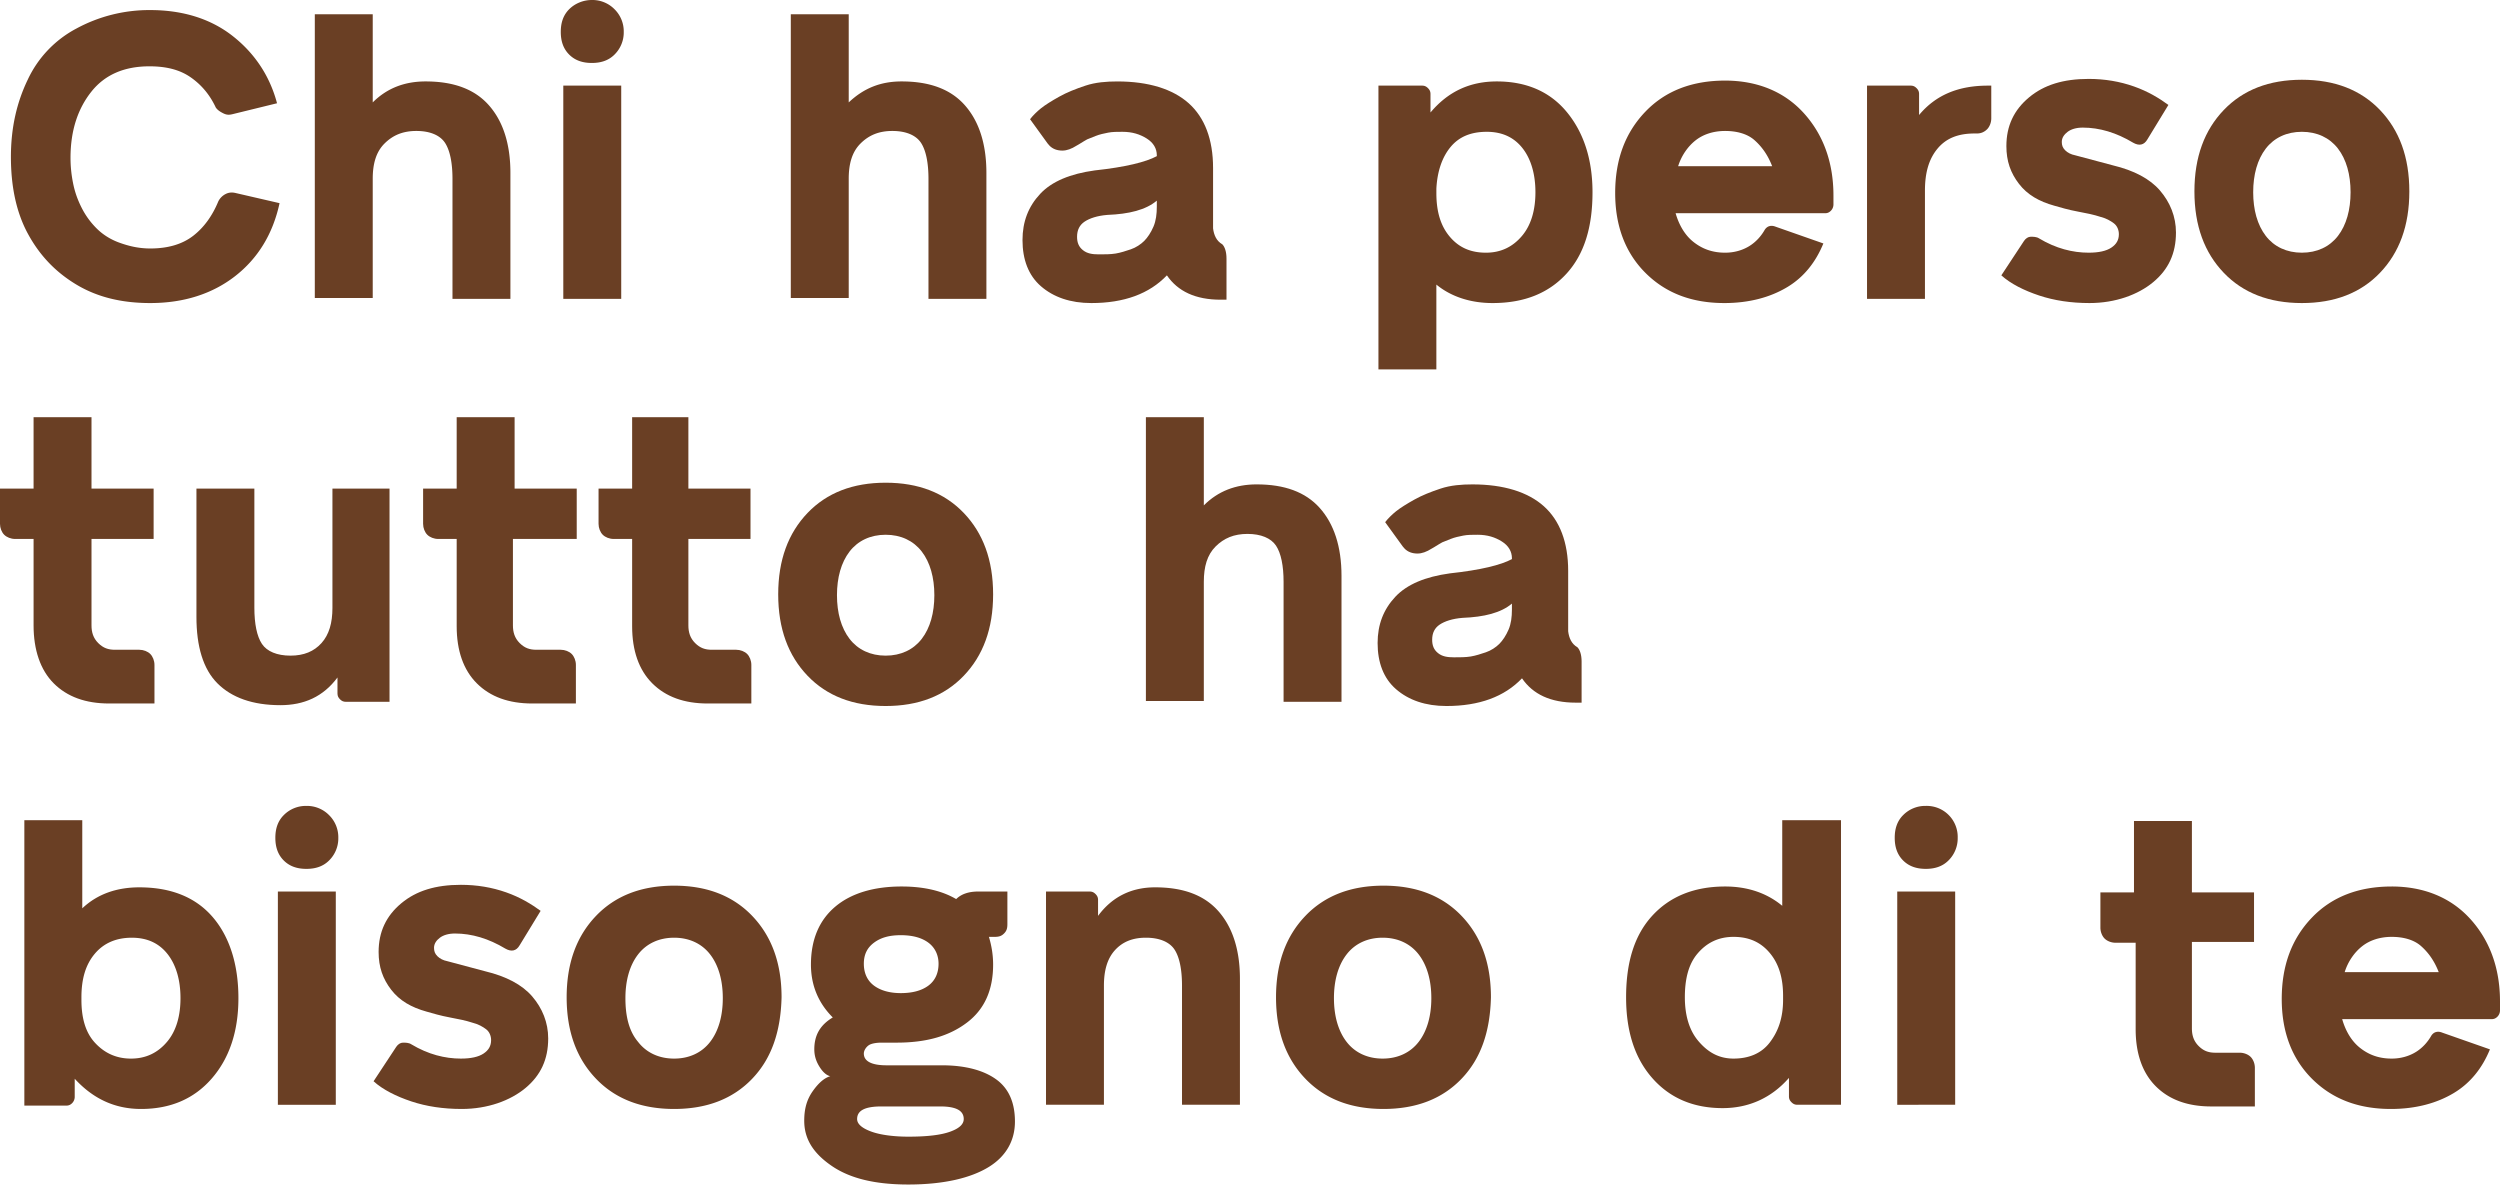 <svg xmlns="http://www.w3.org/2000/svg" xmlns:xlink="http://www.w3.org/1999/xlink" width="297.8" height="141.1" xmlns:v="https://vecta.io/nano"><g fill="#6a3f24"><path d="M17.9 36.1c-3.4 0-6.3-.7-8.8-2.2s-4.4-3.5-5.8-6.1-2-5.7-2-9.1c0-3.5.7-6.5 2-9.2a13.19 13.19 0 0 1 5.8-6.1 18.22 18.22 0 0 1 8.8-2.2c3.8 0 7.1 1 9.7 3s4.5 4.7 5.4 8.1l-5.3 1.3c-.4.1-.7.1-1.1-.1s-.7-.4-.9-.7c-.7-1.5-1.7-2.7-3-3.6s-2.9-1.3-4.9-1.3c-3 0-5.3 1-6.9 3s-2.5 4.6-2.5 7.9c0 1 .1 2 .3 3s.5 1.9 1 2.9 1.1 1.8 1.8 2.5 1.6 1.3 2.7 1.7 2.3.7 3.7.7c2.1 0 3.8-.5 5.1-1.5s2.3-2.4 3-4.1a1.96 1.96 0 0 1 .9-.9c.4-.2.8-.2 1.2-.1l5.2 1.2c-.8 3.7-2.6 6.6-5.3 8.7s-6.1 3.2-10.1 3.2zM50.7 9.7c3.3 0 5.8.9 7.5 2.8s2.6 4.6 2.6 8.1v15h-6.9V21.3c0-1.9-.3-3.4-.9-4.3s-1.8-1.4-3.4-1.4-2.8.5-3.8 1.5-1.4 2.4-1.4 4.2v14.2h-6.9V1.7h6.9v10.5c1.7-1.7 3.8-2.5 6.3-2.5zm19.8-2.2c-1.1 0-2-.3-2.7-1s-1-1.6-1-2.7.3-2 1-2.7S69.5 0 70.5 0a3.69 3.69 0 0 1 2.7 1.1 3.69 3.69 0 0 1 1.1 2.7 3.69 3.69 0 0 1-1.1 2.7c-.7.7-1.6 1-2.7 1zm-3.4 28.1V10.2H74v25.4h-6.9zm40.3-25.9c3.3 0 5.8.9 7.5 2.8s2.6 4.6 2.6 8.1v15h-6.9V21.3c0-1.9-.3-3.4-.9-4.3s-1.8-1.4-3.4-1.4-2.8.5-3.8 1.5-1.4 2.4-1.4 4.2v14.2h-6.9V1.7h6.9v10.5c1.8-1.7 3.8-2.5 6.3-2.5z"/><use xlink:href="#B"/><path d="M178.3 9.7c3.5 0 6.3 1.2 8.3 3.6s3.1 5.6 3.1 9.6c0 4.2-1 7.4-3.1 9.7s-5 3.5-8.8 3.5c-2.7 0-5-.8-6.7-2.2V44h-6.9V10.2h5.2c.3 0 .5.1.7.3s.3.4.3.7v2.2c2.1-2.5 4.7-3.7 7.9-3.7zM177 30.1c1.8 0 3.2-.7 4.3-2s1.6-3.1 1.6-5.2-.5-3.9-1.5-5.2-2.4-2-4.3-2-3.3.6-4.3 1.8-1.6 2.9-1.7 5v.5c0 2.2.5 3.9 1.6 5.2s2.5 1.9 4.3 1.9zm28.5-20.5c3.8 0 7 1.3 9.3 3.8s3.6 5.8 3.6 9.9v1.1a1.08 1.08 0 0 1-.3.7c-.2.2-.4.3-.7.3h-17.8c.4 1.4 1.1 2.6 2.1 3.4s2.2 1.3 3.8 1.3c1.1 0 2.1-.3 2.9-.8s1.4-1.2 1.8-1.9c.3-.5.8-.6 1.3-.4l5.7 2c-.9 2.2-2.3 4-4.3 5.2s-4.5 1.9-7.5 1.9c-3.9 0-7-1.2-9.4-3.6s-3.6-5.6-3.6-9.5c0-4 1.2-7.2 3.6-9.7s5.6-3.7 9.5-3.7zm0 6c-1.4 0-2.6.4-3.5 1.1s-1.7 1.8-2.1 3.1h11.2c-.5-1.3-1.2-2.3-2.1-3.1s-2.2-1.1-3.5-1.1zm31.3-5.4h.4v3.9c0 .5-.2 1-.5 1.3s-.7.5-1.2.5h-.3c-2 0-3.4.6-4.4 1.8s-1.5 2.8-1.5 5v12.9h-6.9V10.2h5.2c.3 0 .5.1.7.3s.3.4.3.7v2.5c2-2.4 4.7-3.5 8.2-3.5z"/><use xlink:href="#C"/><use xlink:href="#D"/><path d="M18.3 64.2h-7.4v10.3c0 .8.2 1.5.8 2.1s1.2.8 2 .8h2.9c.5 0 1 .2 1.3.5s.5.8.5 1.3v4.6H13c-2.8 0-5-.8-6.6-2.4S4 77.4 4 74.5V64.2H1.8c-.5 0-1-.2-1.3-.5s-.5-.8-.5-1.3v-4.2h4v-8.5h6.9v8.5h7.4v6zm21.2-6h6.9v25.4h-5.2c-.3 0-.5-.1-.7-.3s-.3-.4-.3-.7v-1.9c-1.7 2.3-4 3.3-6.8 3.3-3.3 0-5.8-.9-7.5-2.6s-2.5-4.4-2.5-7.9V58.2h6.9v14.2c0 1.9.3 3.4.9 4.3s1.8 1.4 3.4 1.4 2.8-.5 3.7-1.5 1.3-2.4 1.3-4.2V58.2zm29 6h-7.4v10.3c0 .8.2 1.5.8 2.1s1.2.8 2 .8h2.9c.5 0 1 .2 1.3.5s.5.8.5 1.3v4.6h-5.2c-2.8 0-5-.8-6.6-2.4s-2.4-3.9-2.4-6.8V64.2h-2.2c-.5 0-1-.2-1.3-.5s-.5-.8-.5-1.3v-4.2h4v-8.5h6.9v8.5h7.4v6zm20.9 0H82v10.3c0 .8.2 1.5.8 2.1s1.2.8 2 .8h2.9c.5 0 1 .2 1.3.5s.5.8.5 1.3v4.6h-5.2c-2.8 0-5-.8-6.6-2.4s-2.4-3.9-2.4-6.8V64.2h-2.2c-.5 0-1-.2-1.3-.5s-.5-.8-.5-1.3v-4.2h4v-8.5H82v8.5h7.4v6z"/><use xlink:href="#D" x="-168.7" y="48"/><path d="M149.7 57.7c3.3 0 5.8.9 7.5 2.8s2.6 4.6 2.6 8.1v15h-6.9V69.3c0-1.9-.3-3.4-.9-4.3s-1.8-1.4-3.4-1.4-2.8.5-3.8 1.5-1.4 2.4-1.4 4.2v14.2h-6.9V49.7h6.9v10.5c1.7-1.7 3.8-2.5 6.3-2.5z"/><use xlink:href="#B" x="42.3" y="48"/><path d="M16.6 105.7c3.8 0 6.7 1.2 8.7 3.5s3.1 5.6 3.1 9.7c0 4-1.1 7.2-3.2 9.6s-4.9 3.6-8.4 3.6c-3.1 0-5.7-1.2-7.9-3.6v2.2a1.08 1.08 0 0 1-.3.7c-.2.2-.4.3-.7.3h-5v-34h6.9v10.5c1.8-1.7 4.1-2.5 6.8-2.5zm-1 20.4c1.8 0 3.2-.7 4.3-2s1.6-3.1 1.6-5.2-.5-3.9-1.5-5.2-2.4-2-4.3-2c-1.8 0-3.3.6-4.4 1.9s-1.6 3-1.6 5.2v.3c0 2.2.5 3.9 1.6 5.1s2.5 1.9 4.3 1.9zm20.9-22.6c-1.1 0-2-.3-2.7-1s-1-1.6-1-2.7.3-2 1-2.7a3.69 3.69 0 0 1 2.7-1.1 3.69 3.69 0 0 1 2.7 1.1 3.69 3.69 0 0 1 1.1 2.7 3.69 3.69 0 0 1-1.1 2.7c-.7.7-1.6 1-2.7 1zm-3.4 28.1v-25.4H40v25.4h-6.9z"/><use xlink:href="#C" x="-193.9" y="96"/><path d="M89.6 128.5c-2.3 2.4-5.4 3.6-9.3 3.6s-7-1.2-9.3-3.6-3.5-5.6-3.5-9.7 1.2-7.3 3.5-9.7 5.4-3.6 9.3-3.6 7 1.2 9.3 3.6 3.5 5.6 3.5 9.7c-.1 4.1-1.2 7.3-3.5 9.7zM76 124.1c1 1.3 2.5 2 4.3 2s3.3-.7 4.3-2 1.5-3.1 1.5-5.2-.5-3.9-1.5-5.2-2.5-2-4.3-2-3.3.7-4.3 2-1.5 3.1-1.5 5.2.4 3.9 1.5 5.2zm36.2 2.8c2.8 0 5 .6 6.5 1.7s2.2 2.8 2.2 5-1 4.1-3.1 5.4-5.3 2.1-9.6 2.1c-3.9 0-6.9-.7-9.1-2.2s-3.3-3.2-3.3-5.4c0-1.4.3-2.5 1-3.5s1.4-1.6 2.1-1.8c-.4-.1-.8-.4-1.2-1s-.7-1.3-.7-2.2c0-1.7.7-2.9 2.2-3.8-1.7-1.7-2.6-3.8-2.6-6.3 0-3 1-5.3 2.9-6.9s4.6-2.4 7.9-2.4c2.6 0 4.8.5 6.5 1.5.6-.6 1.5-.9 2.6-.9h3.5v3.9c0 .5-.1.8-.4 1.1s-.6.4-1.1.4h-.7c.3 1 .5 2.1.5 3.3 0 3-1 5.3-3.1 6.9s-4.8 2.4-8.4 2.4H105c-.6 0-1.2.1-1.5.3s-.6.6-.6 1c0 .9.9 1.4 2.7 1.4h6.6zm-4 8.5c2.3 0 3.9-.2 5-.6s1.6-.9 1.6-1.5c0-1-.9-1.5-2.8-1.5h-7c-2 0-2.9.5-2.9 1.5 0 .6.6 1.1 1.7 1.5s2.7.6 4.4.6zm2.4-23.1c-.8-.6-1.9-.9-3.3-.9s-2.4.3-3.2.9-1.2 1.4-1.2 2.5.4 2 1.2 2.6 1.9.9 3.2.9c1.4 0 2.5-.3 3.3-.9s1.2-1.5 1.2-2.6c0-1-.4-1.9-1.2-2.5zm27-6.6c3.3 0 5.8.9 7.5 2.8s2.6 4.6 2.6 8.1v15h-6.9v-14.2c0-1.9-.3-3.4-.9-4.3s-1.8-1.4-3.4-1.4-2.8.5-3.7 1.5-1.3 2.4-1.3 4.2v14.2h-6.9v-25.4h5.2c.3 0 .5.1.7.3s.3.4.3.7v1.9c1.7-2.3 4-3.4 6.8-3.4zm36.5 22.8c-2.3 2.4-5.4 3.6-9.3 3.6s-7-1.2-9.3-3.6-3.5-5.6-3.5-9.7 1.2-7.3 3.5-9.7 5.4-3.6 9.3-3.6 7 1.2 9.3 3.6 3.5 5.6 3.5 9.7c-.1 4.1-1.2 7.3-3.5 9.7zm-13.7-4.4c1 1.3 2.5 2 4.3 2s3.3-.7 4.3-2 1.5-3.1 1.5-5.2-.5-3.9-1.5-5.2-2.5-2-4.3-2-3.3.7-4.3 2-1.5 3.1-1.5 5.2.5 3.9 1.5 5.2zm52-26.4h6.9v33.9h-5.2c-.3 0-.5-.1-.7-.3s-.3-.4-.3-.7v-2.2c-2.1 2.4-4.8 3.6-7.9 3.6-3.5 0-6.3-1.2-8.4-3.6s-3.1-5.6-3.1-9.6c0-4.2 1-7.4 3.1-9.7s5-3.5 8.7-3.5c2.7 0 5 .8 6.8 2.3V97.7zm-5.9 28.4c1.8 0 3.3-.6 4.3-1.9s1.6-2.9 1.6-5.1v-.5c0-2.1-.5-3.8-1.6-5.1s-2.5-1.9-4.3-1.9-3.2.7-4.3 2-1.5 3.1-1.5 5.2.5 3.9 1.6 5.2 2.4 2.1 4.2 2.1zm22.9-22.6c-1.1 0-2-.3-2.7-1s-1-1.6-1-2.7.3-2 1-2.7a3.69 3.69 0 0 1 2.7-1.1 3.69 3.69 0 0 1 3.8 3.8 3.69 3.69 0 0 1-1.1 2.7c-.7.7-1.6 1-2.7 1zm-3.4 28.1v-25.4h6.9v25.4H226zm42.5-19.4h-7.4v10.3c0 .8.2 1.5.8 2.1s1.2.8 2 .8h2.9c.5 0 1 .2 1.3.5s.5.8.5 1.3v4.6h-5.2c-2.8 0-5-.8-6.6-2.4s-2.4-3.9-2.4-6.8v-10.3H252c-.5 0-1-.2-1.3-.5s-.5-.8-.5-1.3v-4.2h4v-8.5h6.9v8.5h7.4v5.9zm16.4-6.6c3.8 0 7 1.3 9.3 3.8s3.6 5.8 3.6 9.9v1.1a1.08 1.08 0 0 1-.3.7c-.2.2-.4.3-.7.3H279c.4 1.4 1.1 2.6 2.1 3.4s2.2 1.3 3.8 1.3c1.1 0 2.1-.3 2.9-.8s1.4-1.2 1.8-1.9c.3-.5.8-.6 1.3-.4l5.7 2c-.9 2.2-2.3 4-4.3 5.2s-4.5 1.9-7.5 1.9c-3.9 0-7-1.2-9.4-3.6s-3.6-5.6-3.6-9.5c0-4 1.2-7.2 3.6-9.7s5.6-3.7 9.5-3.7zm0 6c-1.4 0-2.6.4-3.5 1.1s-1.7 1.8-2.1 3.1h11.2c-.5-1.3-1.2-2.3-2.1-3.1s-2.2-1.1-3.5-1.1z"/></g><defs ><path id="B" d="M145.6 29.1c.3.3.5.9.5 1.7v4.9h-.7c-3 0-5.1-1-6.4-2.9-2.1 2.2-5.1 3.3-9 3.3-2.5 0-4.5-.7-6-2s-2.2-3.2-2.2-5.5c0-2.2.7-4 2.1-5.5s3.6-2.4 6.5-2.8c3.7-.4 6.1-1 7.4-1.7v-.1c0-.8-.4-1.5-1.2-2s-1.7-.8-2.9-.8c-.6 0-1.2 0-1.7.1s-1 .2-1.5.4l-1 .4c-.2.1-.5.3-1 .6l-.7.4c-.6.3-1.1.4-1.7.3s-1-.4-1.3-.8l-2.1-2.9c.3-.4.8-.9 1.3-1.3s1.3-.9 2.2-1.4 1.9-.9 3.1-1.3 2.5-.5 3.8-.5c3.7 0 6.6.9 8.5 2.6s2.9 4.3 2.9 7.7v7.2c.1.8.4 1.5 1.1 1.9h0zm-14.7 1.2c.7 0 1.4 0 2-.1s1.2-.3 1.8-.5 1.2-.6 1.6-1 .8-1 1.1-1.7.4-1.5.4-2.4v-.7c-1.3 1.1-3.3 1.6-5.9 1.7-1.2.1-2.1.4-2.7.8s-.9 1-.9 1.8c0 .7.2 1.2.7 1.6s1.1.5 1.9.5z"/><path id="C" d="M248.9 36.1c-2.2 0-4.2-.3-6-.9s-3.4-1.4-4.5-2.4l2.7-4.1c.2-.3.5-.5.8-.5s.7 0 1 .2c2 1.2 4 1.7 5.9 1.7 1.2 0 2.1-.2 2.7-.6s.9-.9.9-1.6c0-.5-.2-1-.6-1.3s-.9-.6-1.7-.8c-.6-.2-1.5-.4-2.6-.6s-2.1-.5-2.8-.7c-1.8-.5-3.2-1.3-4.2-2.6s-1.5-2.7-1.5-4.5c0-2.4.9-4.3 2.7-5.8s4.1-2.2 7.1-2.2c1.9 0 3.7.3 5.4.9s3 1.4 4.1 2.2l-2.5 4.1c-.4.7-1 .8-1.7.4-2-1.2-4-1.8-6-1.8-.8 0-1.4.2-1.8.5s-.7.7-.7 1.2c0 .4.1.7.4 1s.7.5 1.2.6l4.5 1.2c2.5.6 4.4 1.6 5.6 3s1.9 3.1 1.9 5c0 2.5-.9 4.4-2.7 5.9s-4.5 2.5-7.6 2.5z"/><path id="D" d="M283.5 32.5c-2.3 2.4-5.4 3.6-9.3 3.6s-7-1.2-9.3-3.6-3.5-5.6-3.5-9.7 1.2-7.3 3.5-9.7 5.4-3.6 9.3-3.6 7 1.2 9.3 3.6 3.5 5.6 3.5 9.7-1.2 7.3-3.5 9.7zm-13.6-4.4c1 1.3 2.5 2 4.3 2s3.3-.7 4.3-2 1.5-3.1 1.5-5.2-.5-3.9-1.5-5.2-2.5-2-4.3-2-3.3.7-4.3 2-1.5 3.1-1.5 5.2.5 3.9 1.5 5.2z"/></defs></svg>